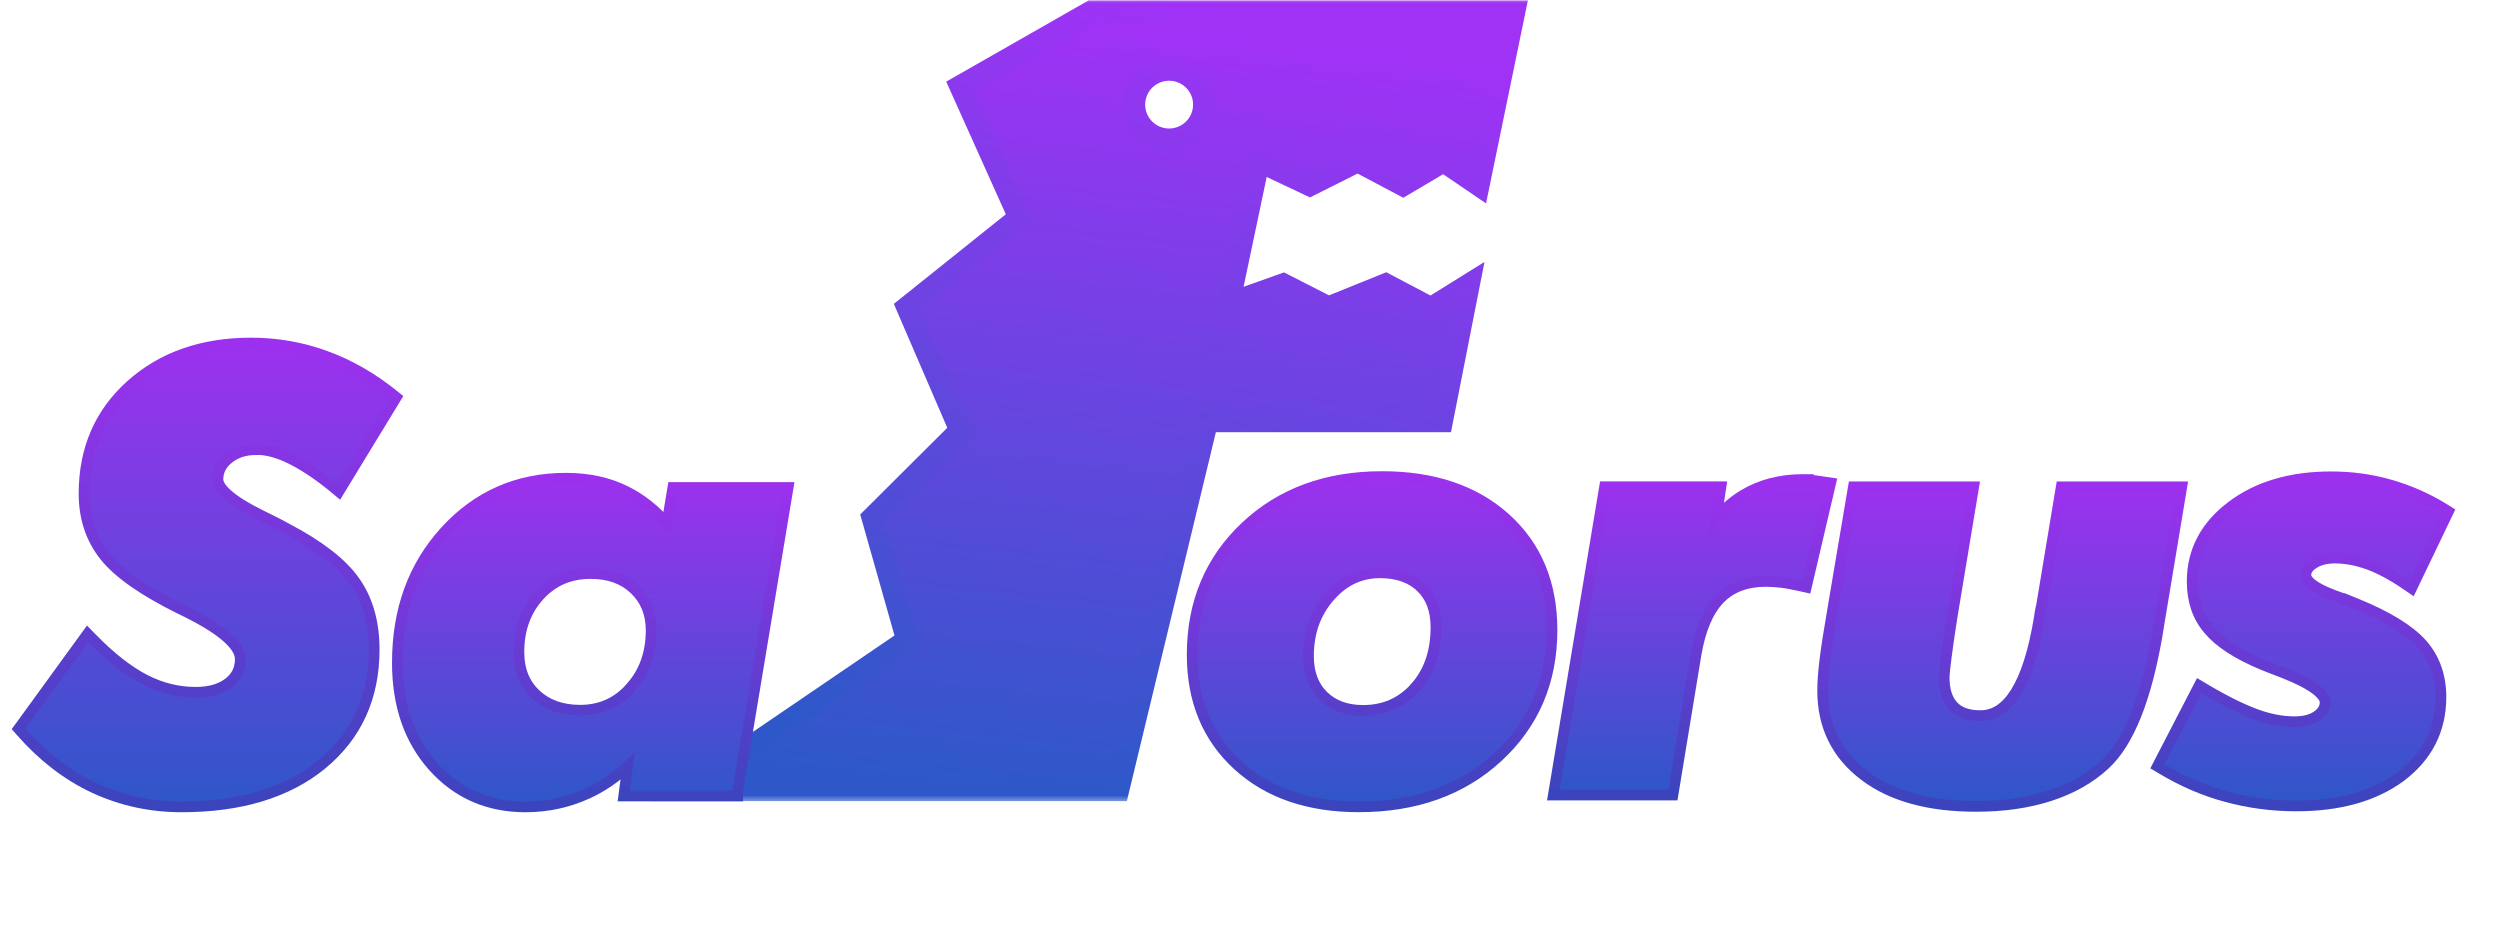<svg width="161" height="60" viewBox="0 0 161 60" fill="none" xmlns="http://www.w3.org/2000/svg">
<path d="M91.138 44.273L91.139 44.275C90.258 45.255 89.147 45.75 87.781 45.75C86.692 45.75 85.85 45.425 85.22 44.812C84.593 44.187 84.266 43.347 84.266 42.254C84.266 40.736 84.716 39.475 85.621 38.434C86.526 37.393 87.598 36.888 88.868 36.888C90.025 36.888 90.896 37.217 91.522 37.827C92.147 38.435 92.475 39.273 92.475 40.399C92.475 41.995 92.022 43.281 91.138 44.273ZM89.006 30.692C85.456 30.692 82.518 31.754 80.224 33.911C77.929 36.069 76.776 38.835 76.776 42.166C76.776 45.114 77.758 47.489 79.722 49.285C81.683 51.079 84.301 51.96 87.505 51.96C91.13 51.96 94.128 50.9 96.453 48.758C98.779 46.616 99.949 43.879 99.949 40.574C99.949 37.598 98.952 35.177 96.956 33.38C94.964 31.587 92.302 30.692 89.021 30.692H89.006Z" fill="url(#paint0_linear_22055_7636)" stroke="url(#paint1_linear_22055_7636)" stroke-width="0.69"/>
<path d="M112.273 31.881C111.608 32.282 111.022 32.794 110.518 33.418L110.77 31.745L110.83 31.349H110.429H103.629H103.337L103.289 31.637L100.103 50.799L100.036 51.201H100.443H107.443H107.735L107.783 50.912L109.222 42.165C109.222 42.165 109.222 42.165 109.222 42.164C109.508 40.491 110.025 39.313 110.753 38.565C111.472 37.827 112.449 37.443 113.737 37.443C114.056 37.443 114.409 37.471 114.769 37.513C115.118 37.555 115.532 37.639 115.99 37.741L116.323 37.815L116.401 37.483L117.81 31.466L117.896 31.101L117.524 31.046C117.491 31.041 117.458 31.037 117.426 31.032C117.082 30.981 116.81 30.941 116.629 30.927C116.611 30.925 116.594 30.924 116.577 30.923C116.537 30.919 116.496 30.916 116.456 30.913V30.882H116.111C114.663 30.882 113.375 31.216 112.273 31.881Z" fill="url(#paint2_linear_22055_7636)" stroke="url(#paint3_linear_22055_7636)" stroke-width="0.69"/>
<path d="M132.698 31.638L131.482 38.965L131.431 39.182C131.397 39.328 131.365 39.514 131.334 39.766C130.977 41.951 130.462 43.55 129.809 44.594C129.163 45.628 128.406 46.086 127.54 46.086C126.725 46.086 126.159 45.869 125.803 45.482L125.803 45.482L125.799 45.477C125.42 45.08 125.205 44.477 125.205 43.627C125.205 43.435 125.247 43.005 125.34 42.299C125.431 41.6 125.553 40.728 125.721 39.681C125.721 39.68 125.721 39.68 125.721 39.68L127.038 31.751L127.105 31.35H126.698H119.652H119.361L119.312 31.637L118.072 38.982C118.072 38.982 118.072 38.983 118.072 38.983C117.796 40.575 117.611 41.765 117.518 42.534C117.425 43.301 117.378 43.959 117.378 44.474C117.378 46.771 118.285 48.597 120.072 49.949C121.853 51.294 124.263 51.931 127.264 51.931C129.009 51.931 130.577 51.709 131.98 51.258C133.383 50.807 134.578 50.141 135.554 49.24L135.554 49.24C137.131 47.783 138.232 44.935 138.938 40.808L138.938 40.808L138.939 40.803L138.999 40.412L139 40.408L140.439 31.751L140.506 31.35H140.099H133.038H132.746L132.698 31.638Z" fill="url(#paint4_linear_22055_7636)" stroke="url(#paint5_linear_22055_7636)" stroke-width="0.69"/>
<path d="M143.375 51.306C144.798 51.694 146.299 51.902 147.877 51.902C150.638 51.902 152.892 51.277 154.606 50.009L154.606 50.009L154.609 50.007C156.315 48.717 157.196 47.011 157.196 44.883C157.196 43.537 156.788 42.387 155.961 41.455L155.959 41.453C155.141 40.549 153.737 39.692 151.79 38.897L151.315 38.703V38.719C151.038 38.609 150.714 38.486 150.338 38.352C149.664 38.101 149.186 37.854 148.883 37.614C148.578 37.374 148.497 37.182 148.497 37.04C148.497 36.778 148.624 36.537 148.972 36.304C149.317 36.073 149.782 35.939 150.358 35.939C151.063 35.939 151.789 36.076 152.522 36.342C153.253 36.606 154.069 37.043 154.972 37.66L155.304 37.887L155.478 37.525L157.545 33.217L157.679 32.938L157.416 32.774C156.332 32.1 155.169 31.591 153.93 31.232C152.686 30.871 151.413 30.707 150.113 30.707C147.529 30.707 145.398 31.335 143.717 32.602C142.032 33.873 141.176 35.489 141.176 37.449C141.176 38.669 141.517 39.717 142.238 40.549C142.933 41.384 144.094 42.126 145.675 42.791L145.675 42.791L145.678 42.792C146.003 42.925 146.45 43.101 147.033 43.321C147.993 43.696 148.689 44.058 149.14 44.4C149.602 44.751 149.737 45.027 149.737 45.219C149.737 45.557 149.592 45.839 149.238 46.092C148.885 46.344 148.412 46.48 147.754 46.48C146.989 46.48 146.171 46.329 145.284 46.005C144.392 45.679 143.279 45.135 141.942 44.338L141.628 44.151L141.459 44.476L139.085 49.062L138.936 49.35L139.214 49.516C140.556 50.32 141.933 50.917 143.375 51.306Z" fill="url(#paint6_linear_22055_7636)" stroke="url(#paint7_linear_22055_7636)" stroke-width="0.69"/>
<mask id="path-5-outside-1_22055_7636" maskUnits="userSpaceOnUse" x="41.178" y="-0.281" width="58" height="52" fill="black">
<rect fill="white" x="41.178" y="-0.281" width="58" height="52"/>
<path fill-rule="evenodd" clip-rule="evenodd" d="M70.283 0.719H97.549L95.235 11.947L92.961 10.401L90.353 11.947L87.439 10.401L84.356 11.947L81.08 10.401L79.158 19.531L82.641 18.292L85.556 19.779L89.238 18.292L92.152 19.827L94.618 18.292L92.877 27.144H77.76L72.027 50.903H44.178L58.405 41.215L56.171 33.335L61.824 27.706L58.405 19.779L65.622 14.005L61.824 5.546L70.283 0.719ZM77.523 6.738C77.523 7.968 76.524 8.966 75.291 8.966C74.059 8.966 73.059 7.968 73.059 6.738C73.059 5.507 74.059 4.51 75.291 4.51C76.524 4.51 77.523 5.507 77.523 6.738Z"/>
</mask>
<path fill-rule="evenodd" clip-rule="evenodd" d="M70.283 0.719H97.549L95.235 11.947L92.961 10.401L90.353 11.947L87.439 10.401L84.356 11.947L81.08 10.401L79.158 19.531L82.641 18.292L85.556 19.779L89.238 18.292L92.152 19.827L94.618 18.292L92.877 27.144H77.76L72.027 50.903H44.178L58.405 41.215L56.171 33.335L61.824 27.706L58.405 19.779L65.622 14.005L61.824 5.546L70.283 0.719ZM77.523 6.738C77.523 7.968 76.524 8.966 75.291 8.966C74.059 8.966 73.059 7.968 73.059 6.738C73.059 5.507 74.059 4.51 75.291 4.51C76.524 4.51 77.523 5.507 77.523 6.738Z" fill="url(#paint8_linear_22055_7636)"/>
<path d="M97.549 0.719L98.225 0.858L98.395 0.03L97.549 0.03V0.719ZM70.283 0.719V0.03H70.1L69.942 0.12L70.283 0.719ZM95.235 11.947L94.847 12.517L95.702 13.098L95.91 12.086L95.235 11.947ZM92.961 10.401L93.349 9.831L92.986 9.585L92.609 9.808L92.961 10.401ZM90.353 11.947L90.03 12.556L90.372 12.737L90.705 12.54L90.353 11.947ZM87.439 10.401L87.762 9.792L87.448 9.625L87.13 9.785L87.439 10.401ZM84.356 11.947L84.062 12.571L84.365 12.714L84.665 12.563L84.356 11.947ZM81.08 10.401L81.374 9.778L80.585 9.405L80.405 10.259L81.08 10.401ZM79.158 19.531L78.483 19.389L78.23 20.593L79.389 20.181L79.158 19.531ZM82.641 18.292L82.955 17.677L82.69 17.542L82.41 17.642L82.641 18.292ZM85.556 19.779L85.242 20.393L85.522 20.536L85.814 20.418L85.556 19.779ZM89.238 18.292L89.559 17.681L89.276 17.532L88.98 17.652L89.238 18.292ZM92.152 19.827L91.831 20.437L92.181 20.621L92.516 20.412L92.152 19.827ZM94.618 18.292L95.295 18.425L95.602 16.867L94.254 17.706L94.618 18.292ZM92.877 27.144V27.833H93.444L93.553 27.277L92.877 27.144ZM77.76 27.144V26.454H77.217L77.089 26.982L77.76 27.144ZM72.027 50.903V51.592H72.57L72.697 51.064L72.027 50.903ZM44.178 50.903L43.79 50.333L41.94 51.592H44.178V50.903ZM58.405 41.215L58.793 41.785L59.204 41.505L59.068 41.026L58.405 41.215ZM56.171 33.335L55.685 32.846L55.397 33.132L55.508 33.523L56.171 33.335ZM61.824 27.706L62.31 28.195L62.642 27.864L62.457 27.433L61.824 27.706ZM58.405 19.779L57.974 19.241L57.563 19.569L57.771 20.052L58.405 19.779ZM65.622 14.005L66.053 14.543L66.47 14.209L66.251 13.722L65.622 14.005ZM61.824 5.546L61.482 4.947L60.938 5.257L61.194 5.828L61.824 5.546ZM97.549 0.03H70.283V1.409H97.549V0.03ZM95.91 12.086L98.225 0.858L96.874 0.58L94.559 11.808L95.91 12.086ZM92.573 10.972L94.847 12.517L95.623 11.377L93.349 9.831L92.573 10.972ZM90.705 12.54L93.312 10.995L92.609 9.808L90.001 11.354L90.705 12.54ZM87.116 11.011L90.03 12.556L90.676 11.338L87.762 9.792L87.116 11.011ZM84.665 12.563L87.748 11.018L87.13 9.785L84.047 11.33L84.665 12.563ZM80.786 11.025L84.062 12.571L84.65 11.323L81.374 9.778L80.786 11.025ZM79.833 19.673L81.755 10.543L80.405 10.259L78.483 19.389L79.833 19.673ZM82.41 17.642L78.927 18.881L79.389 20.181L82.873 18.941L82.41 17.642ZM85.869 19.165L82.955 17.677L82.328 18.906L85.242 20.393L85.869 19.165ZM88.98 17.652L85.297 19.14L85.814 20.418L89.496 18.931L88.98 17.652ZM92.474 19.216L89.559 17.681L88.917 18.902L91.831 20.437L92.474 19.216ZM94.254 17.706L91.788 19.241L92.516 20.412L94.983 18.877L94.254 17.706ZM93.553 27.277L95.295 18.425L93.942 18.158L92.2 27.01L93.553 27.277ZM77.76 27.833H92.877V26.454H77.76V27.833ZM72.697 51.064L78.43 27.305L77.089 26.982L71.356 50.741L72.697 51.064ZM44.178 51.592H72.027V50.213H44.178V51.592ZM58.016 40.645L43.79 50.333L44.566 51.473L58.793 41.785L58.016 40.645ZM55.508 33.523L57.741 41.403L59.068 41.026L56.835 33.147L55.508 33.523ZM61.337 27.218L55.685 32.846L56.658 33.824L62.31 28.195L61.337 27.218ZM57.771 20.052L61.19 27.98L62.457 27.433L59.038 19.506L57.771 20.052ZM65.191 13.466L57.974 19.241L58.835 20.317L66.053 14.543L65.191 13.466ZM61.194 5.828L64.993 14.287L66.251 13.722L62.453 5.263L61.194 5.828ZM69.942 0.12L61.482 4.947L62.165 6.145L70.625 1.318L69.942 0.12ZM75.291 9.656C76.904 9.656 78.213 8.35 78.213 6.738H76.834C76.834 7.586 76.144 8.276 75.291 8.276V9.656ZM72.37 6.738C72.37 8.35 73.679 9.656 75.291 9.656V8.276C74.439 8.276 73.749 7.586 73.749 6.738H72.37ZM75.291 3.82C73.679 3.82 72.37 5.125 72.37 6.738H73.749C73.749 5.889 74.439 5.199 75.291 5.199V3.82ZM78.213 6.738C78.213 5.125 76.904 3.82 75.291 3.82V5.199C76.144 5.199 76.834 5.889 76.834 6.738H78.213Z" fill="url(#paint9_linear_22055_7636)" mask="url(#path-5-outside-1_22055_7636)"/>
<path d="M16.807 28.959C17.39 29.011 18.024 29.197 18.714 29.537C19.544 29.947 20.486 30.559 21.511 31.407L21.818 31.661L22.025 31.321L25.364 25.844L25.522 25.585L25.285 25.395C23.926 24.307 22.484 23.485 20.96 22.93C19.437 22.376 17.835 22.092 16.171 22.092C13.038 22.092 10.455 22.99 8.437 24.794C6.414 26.602 5.412 28.947 5.412 31.784C5.412 33.359 5.863 34.708 6.759 35.826C7.65 36.938 9.284 38.061 11.592 39.206L11.601 39.21L11.611 39.214C11.719 39.26 11.849 39.327 12.039 39.423C12.066 39.437 12.095 39.452 12.125 39.467L12.127 39.468C13.293 40.053 14.145 40.602 14.7 41.116C15.259 41.634 15.474 42.074 15.474 42.446C15.474 43.085 15.231 43.583 14.734 43.97C14.229 44.363 13.529 44.584 12.603 44.584C11.48 44.584 10.385 44.32 9.33 43.775C8.27 43.227 7.135 42.348 5.927 41.109L5.641 40.817L5.401 41.148L1.358 46.712L1.195 46.935L1.378 47.143C2.768 48.722 4.337 49.936 6.086 50.748C7.834 51.558 9.706 51.963 11.699 51.963C15.459 51.963 18.485 51.058 20.724 49.226L20.725 49.226C22.969 47.374 24.097 44.908 24.097 41.832C24.097 40.097 23.685 38.621 22.839 37.427C21.998 36.238 20.519 35.113 18.466 34.037C18.072 33.812 17.513 33.532 16.828 33.198C15.845 32.714 15.129 32.266 14.665 31.857C14.191 31.44 14.035 31.115 14.035 30.878C14.035 30.361 14.243 29.916 14.705 29.539C15.171 29.158 15.749 28.959 16.478 28.959H16.807Z" fill="url(#paint10_linear_22055_7636)" stroke="url(#paint11_linear_22055_7636)" stroke-width="0.69"/>
<path d="M42.949 33.712C42.16 32.818 41.288 32.132 40.334 31.652C39.175 31.069 37.88 30.797 36.442 30.797C33.344 30.797 30.755 31.933 28.683 34.196C26.611 36.458 25.591 39.29 25.591 42.68C25.591 45.391 26.347 47.626 27.899 49.365L27.9 49.367C29.453 51.092 31.431 51.964 33.839 51.964C35.25 51.964 36.57 51.676 37.809 51.115C38.755 50.687 39.624 50.094 40.421 49.346L40.22 50.873L40.169 51.262H40.562H47.163H47.508V50.931L50.689 31.798L50.756 31.396H50.349H43.625H43.333L43.285 31.685L42.949 33.712ZM40.612 44.275L40.523 44.373V44.386C39.67 45.287 38.627 45.738 37.361 45.738C36.149 45.738 35.212 45.383 34.489 44.708C33.785 44.037 33.417 43.139 33.417 41.994C33.417 40.521 33.867 39.307 34.736 38.356C35.603 37.408 36.688 36.935 38.035 36.935C39.22 36.935 40.155 37.277 40.86 37.95C41.567 38.624 41.933 39.495 41.933 40.592C41.933 42.08 41.483 43.309 40.612 44.275Z" fill="url(#paint12_linear_22055_7636)" stroke="url(#paint13_linear_22055_7636)" stroke-width="0.69"/>
<defs>
<linearGradient id="paint0_linear_22055_7636" x1="88.363" y1="31.037" x2="88.363" y2="51.615" gradientUnits="userSpaceOnUse">
<stop stop-color="#9B32EE"/>
<stop offset="1" stop-color="#3056C9"/>
</linearGradient>
<linearGradient id="paint1_linear_22055_7636" x1="88.363" y1="31.037" x2="88.363" y2="51.615" gradientUnits="userSpaceOnUse">
<stop stop-color="#9B31EE"/>
<stop offset="1" stop-color="#3C44BD"/>
</linearGradient>
<linearGradient id="paint2_linear_22055_7636" x1="108.959" y1="31.227" x2="108.959" y2="50.856" gradientUnits="userSpaceOnUse">
<stop stop-color="#9B32EE"/>
<stop offset="1" stop-color="#3056C9"/>
</linearGradient>
<linearGradient id="paint3_linear_22055_7636" x1="108.959" y1="31.227" x2="108.959" y2="50.856" gradientUnits="userSpaceOnUse">
<stop stop-color="#9B31EE"/>
<stop offset="1" stop-color="#3C44BD"/>
</linearGradient>
<linearGradient id="paint4_linear_22055_7636" x1="128.911" y1="31.695" x2="128.911" y2="51.587" gradientUnits="userSpaceOnUse">
<stop stop-color="#9B32EE"/>
<stop offset="1" stop-color="#3056C9"/>
</linearGradient>
<linearGradient id="paint5_linear_22055_7636" x1="128.911" y1="31.695" x2="128.911" y2="51.587" gradientUnits="userSpaceOnUse">
<stop stop-color="#9B31EE"/>
<stop offset="1" stop-color="#3C44BD"/>
</linearGradient>
<linearGradient id="paint6_linear_22055_7636" x1="148.313" y1="31.052" x2="148.313" y2="51.557" gradientUnits="userSpaceOnUse">
<stop stop-color="#9B32EE"/>
<stop offset="1" stop-color="#3056C9"/>
</linearGradient>
<linearGradient id="paint7_linear_22055_7636" x1="148.313" y1="31.052" x2="148.313" y2="51.557" gradientUnits="userSpaceOnUse">
<stop stop-color="#9B31EE"/>
<stop offset="1" stop-color="#3C44BD"/>
</linearGradient>
<linearGradient id="paint8_linear_22055_7636" x1="73.236" y1="1.758" x2="68.045" y2="51.099" gradientUnits="userSpaceOnUse">
<stop stop-color="#A032F6"/>
<stop offset="1" stop-color="#2E58C9"/>
</linearGradient>
<linearGradient id="paint9_linear_22055_7636" x1="81.031" y1="1.239" x2="70.13" y2="50.582" gradientUnits="userSpaceOnUse">
<stop stop-color="#A032F6"/>
<stop offset="1" stop-color="#2E58C9"/>
</linearGradient>
<linearGradient id="paint10_linear_22055_7636" x1="13.353" y1="22.437" x2="13.353" y2="51.618" gradientUnits="userSpaceOnUse">
<stop stop-color="#9B32EE"/>
<stop offset="1" stop-color="#3056C9"/>
</linearGradient>
<linearGradient id="paint11_linear_22055_7636" x1="13.353" y1="22.437" x2="13.353" y2="51.618" gradientUnits="userSpaceOnUse">
<stop stop-color="#9B31EE"/>
<stop offset="1" stop-color="#3C44BD"/>
</linearGradient>
<linearGradient id="paint12_linear_22055_7636" x1="38.142" y1="31.142" x2="38.142" y2="51.619" gradientUnits="userSpaceOnUse">
<stop stop-color="#9B32EE"/>
<stop offset="1" stop-color="#3056C9"/>
</linearGradient>
<linearGradient id="paint13_linear_22055_7636" x1="38.142" y1="31.142" x2="38.142" y2="51.619" gradientUnits="userSpaceOnUse">
<stop stop-color="#9B31EE"/>
<stop offset="1" stop-color="#3C44BD"/>
</linearGradient>
</defs>
</svg>
